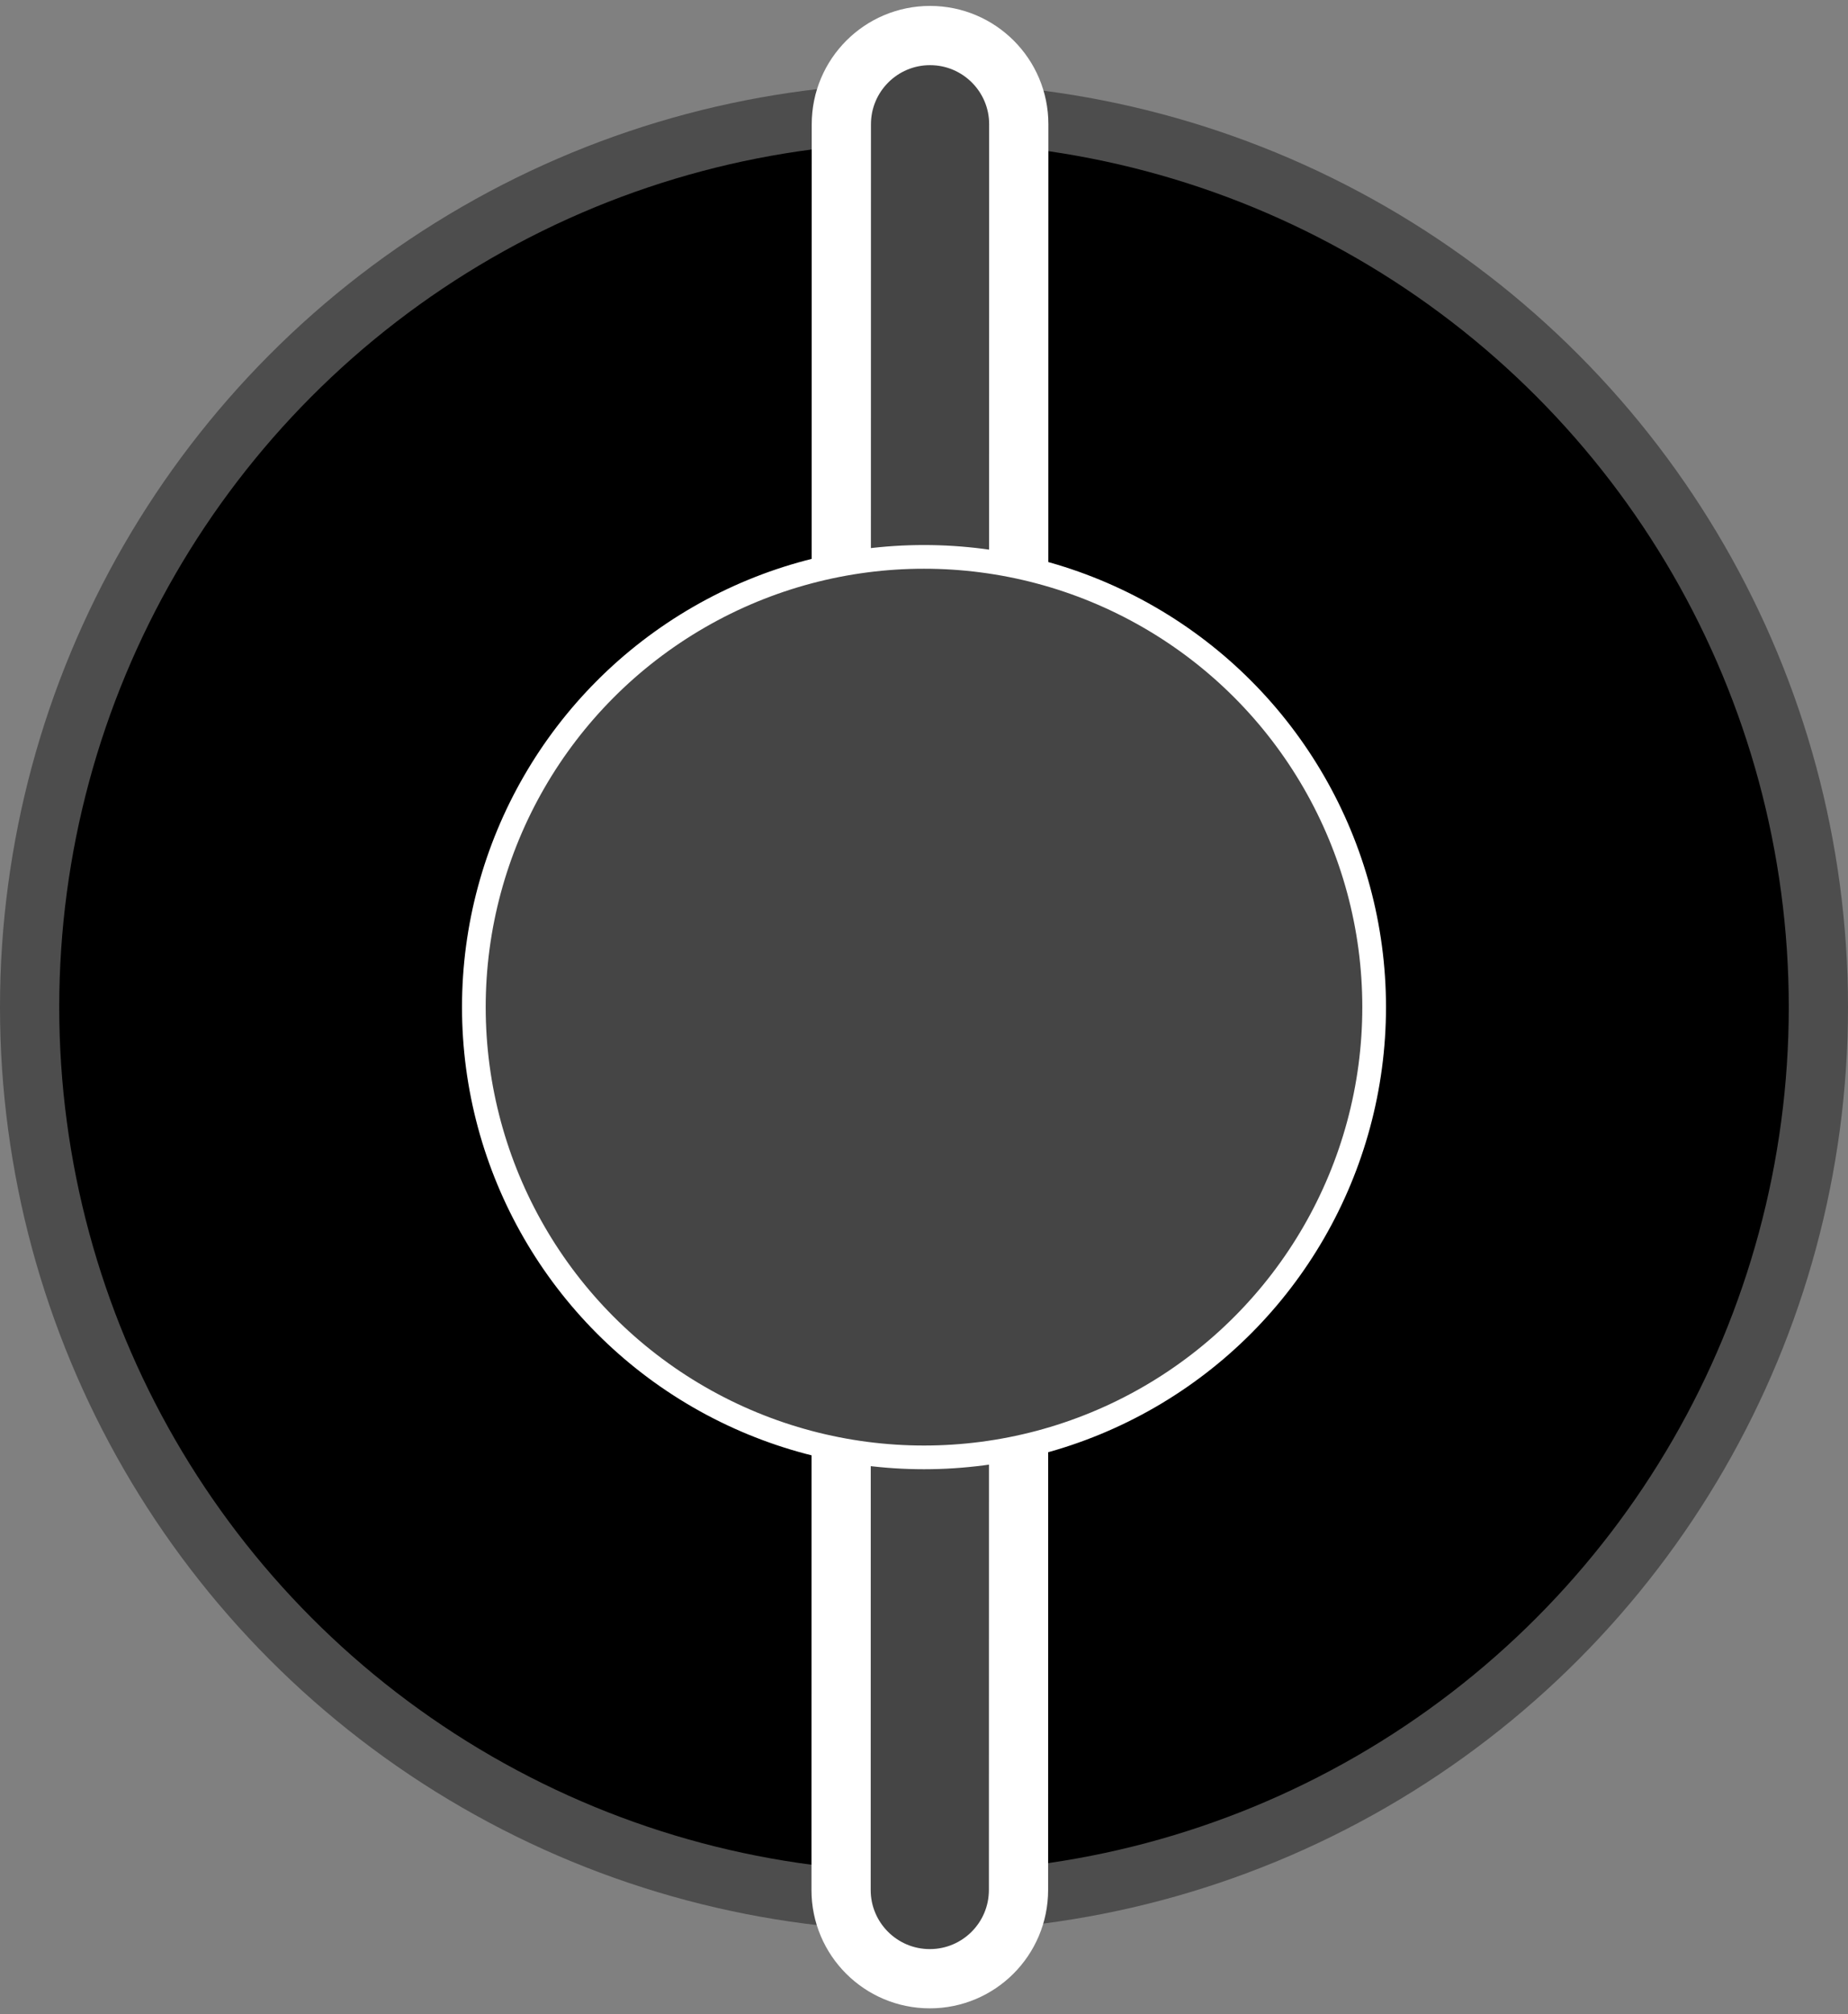 <?xml version="1.0" encoding="UTF-8"?>
<svg width="156px" height="170px" viewBox="0 0 156 170" version="1.1" xmlns="http://www.w3.org/2000/svg" xmlns:xlink="http://www.w3.org/1999/xlink">
    <rect x="0" y="0" width="156" height="170" fill="#808080" stroke="none"/>
    <!-- Generator: Sketch 52.1 (67048) - http://www.bohemiancoding.com/sketch -->
    <title>btn-left</title>
    <desc>Created with Sketch.</desc>
    <g id="Page-1" stroke="none" stroke-width="1" fill="none" fill-rule="evenodd">
        <g id="Mockup" transform="translate(-105, -855)">
            <g id="Control-Panel" transform="translate(60, 828)">
                <g id="btn-left" transform="translate(50, 32)">
                    <circle id="Oval" stroke="#4D4D4D" stroke-width="5" fill="#000000" cx="73" cy="80" r="75.5"></circle>
                    <path d="M-1.01,72.5 L148.012,72.522 C152.148,72.523 155.501,75.876 155.5,80.012 C155.499,84.148 152.146,87.501 148.01,87.5 L-1.012,87.478 C-5.148,87.477 -8.501,84.124 -8.5,79.988 C-8.499,75.852 -5.146,72.499 -1.01,72.5 Z" id="Rectangle" stroke="#FFFFFF" stroke-width="5" fill="#454545" transform="translate(73.5, 80) rotate(90) translate(-73.5, -80) "></path>
                    <circle id="Oval" stroke="#FFFFFF" stroke-width="2" fill="#454545" cx="73" cy="80" r="38"></circle>
                </g>
            </g>
        </g>
    </g>
</svg>